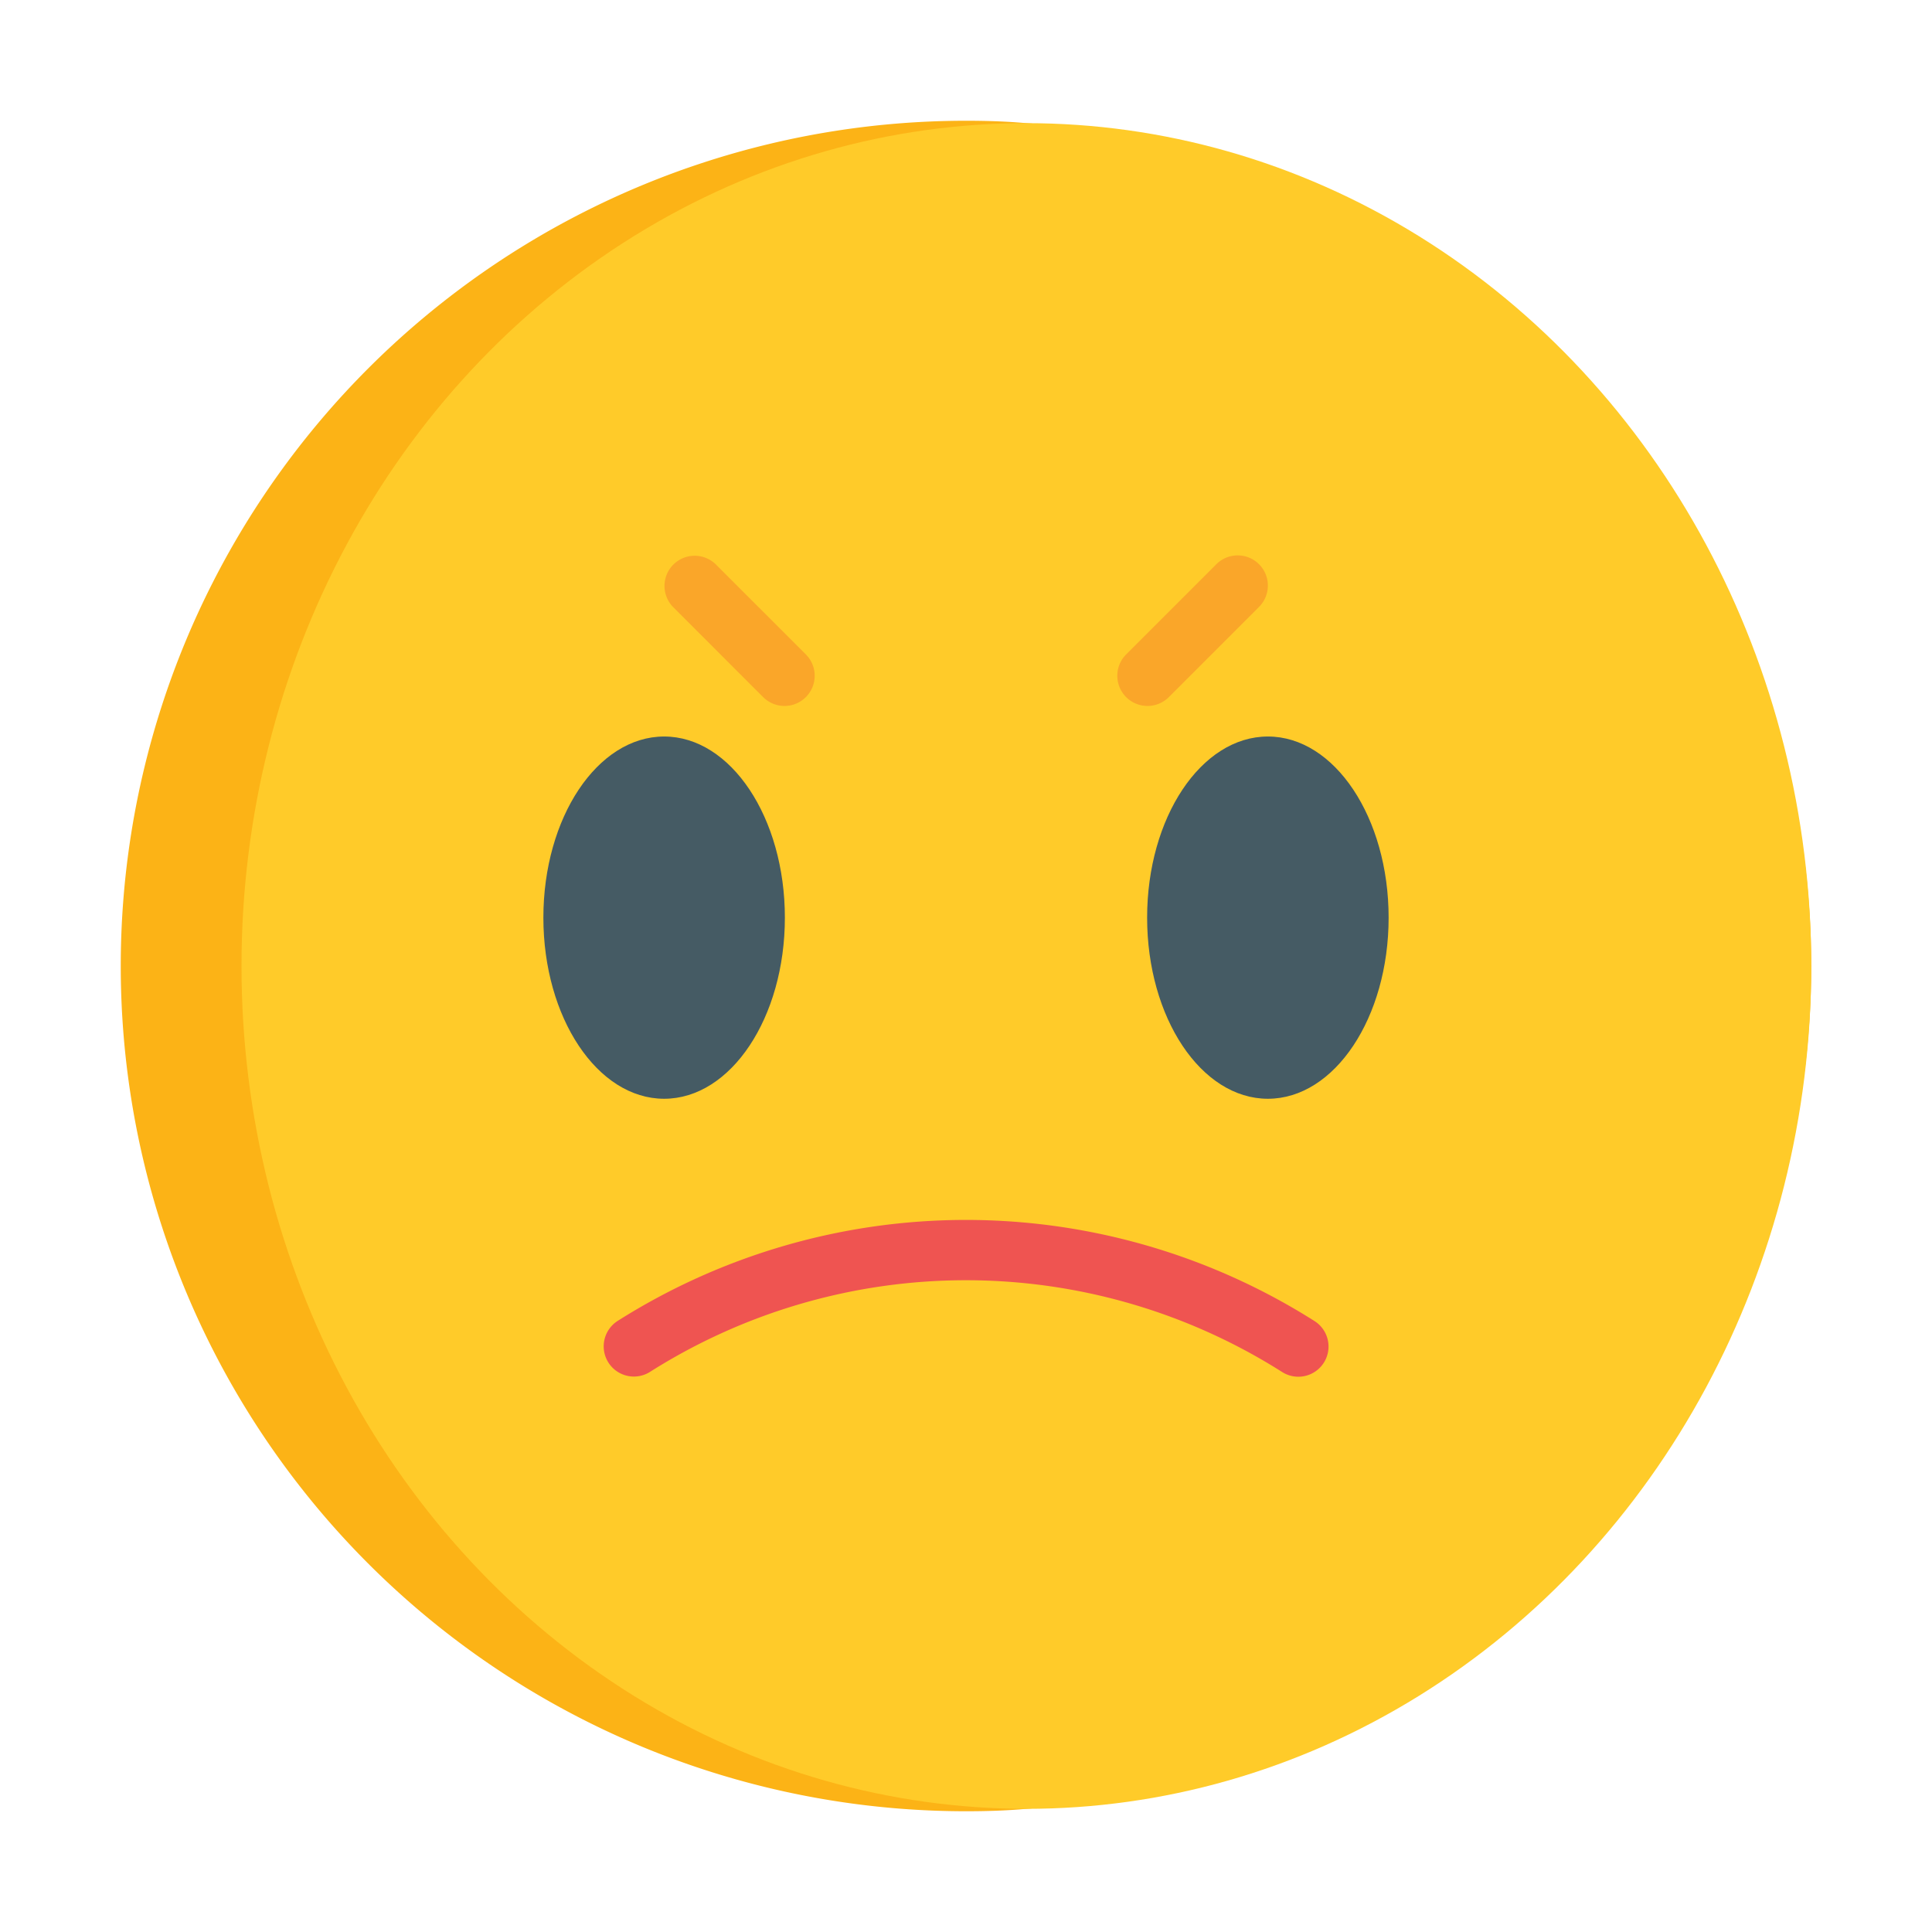 <?xml version="1.0" ?><svg viewBox="0 0 64 64" xmlns="http://www.w3.org/2000/svg"><defs><style>.cls-1{fill:#fcb316;}.cls-2{fill:#ffcb29;}.cls-3{fill:#ef5451;}.cls-4{fill:#455b64;}.cls-5{fill:#faa629;}</style></defs><g id="Icon"><path class="cls-1" d="M60,32A28.02,28.02,0,0,1,34,59.92c-.66.06-1.33.08-2,.08A28,28,0,0,1,32,4c.67,0,1.34.02,2,.08A28.02,28.02,0,0,1,60,32Z"/><ellipse class="cls-2" cx="34" cy="32" rx="26" ry="27.92"/><path class="cls-3" d="M21,45.6a1,1,0,0,1-.538-1.844,21.572,21.572,0,0,1,23.074,0,1,1,0,1,1-1.074,1.687,19.56,19.56,0,0,0-20.926,0A.993.993,0,0,1,21,45.6Z"/><ellipse class="cls-4" cx="42" cy="30.398" rx="4" ry="6"/><ellipse class="cls-4" cx="22" cy="30.398" rx="4" ry="6"/><path class="cls-5" d="M41.707,18.691a1,1,0,0,0-1.414,0l-3,3a1,1,0,0,0,1.414,1.414l3-3A1,1,0,0,0,41.707,18.691Z"/><path class="cls-5" d="M26.707,21.691l-3-3a1,1,0,0,0-1.414,1.414l3,3a1,1,0,0,0,1.414-1.414Z"/></g></svg>